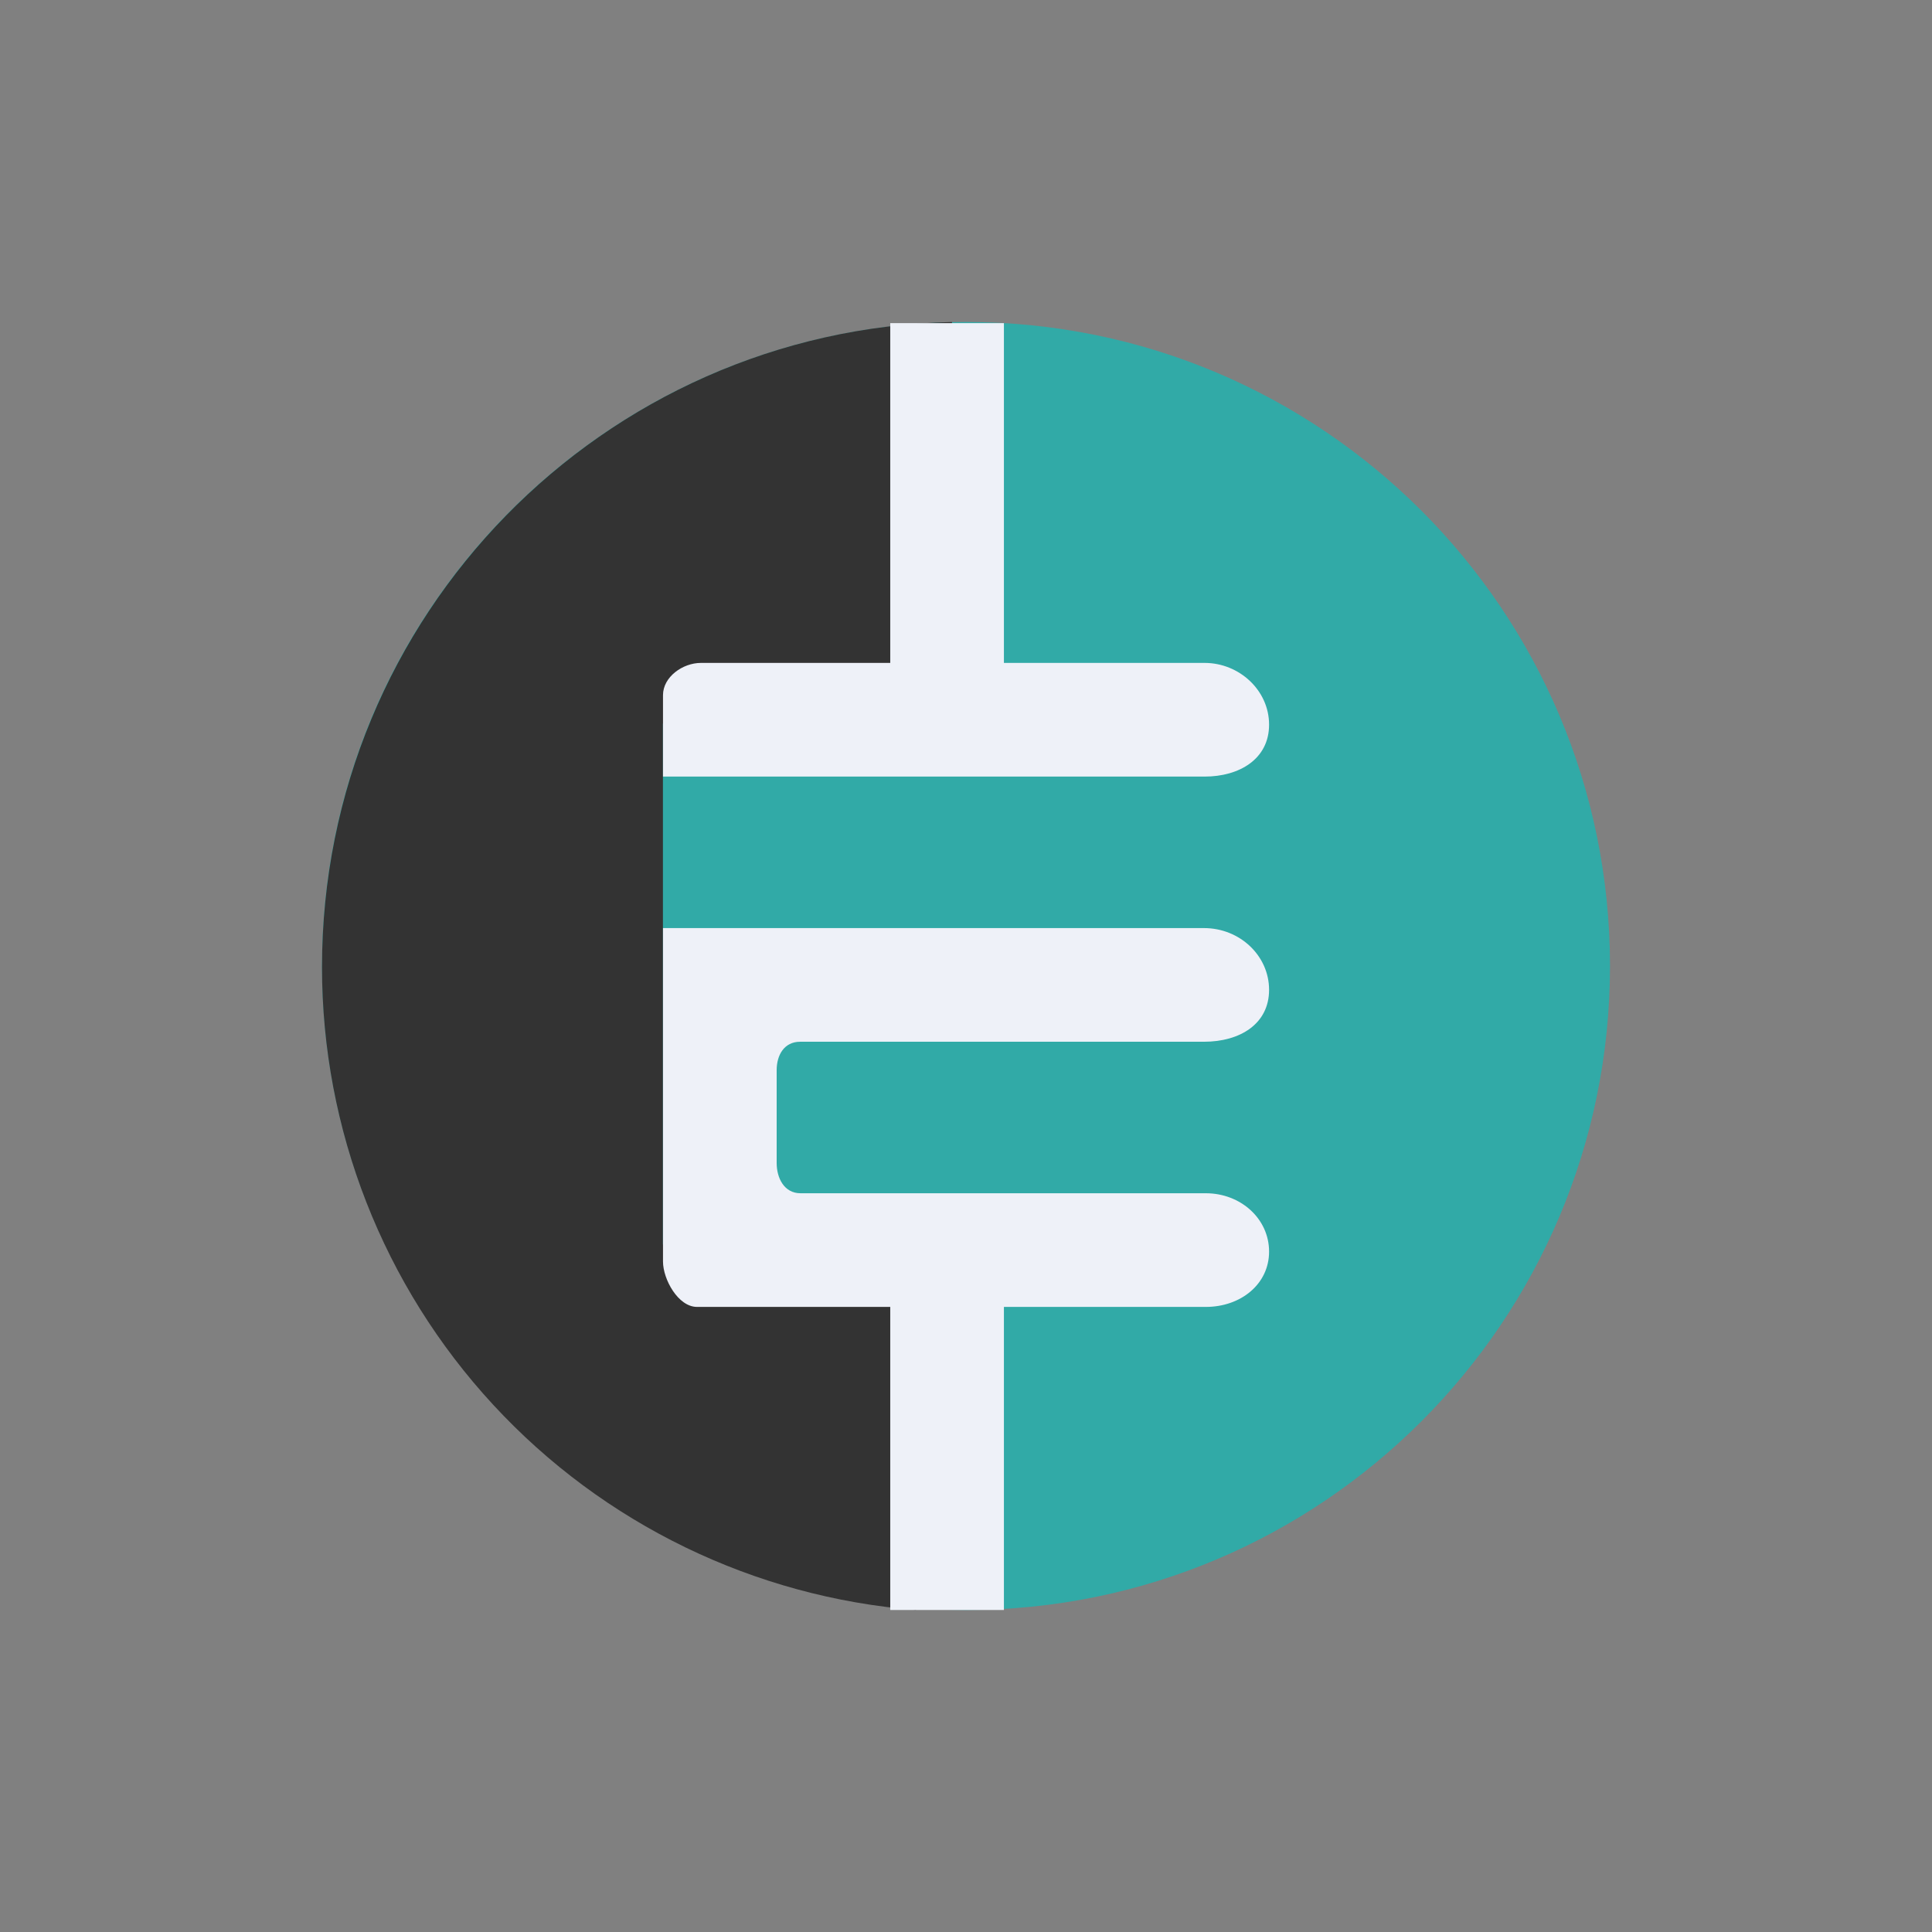 <svg width="24" height="24" viewBox="0 0 24 24" fill="none" xmlns="http://www.w3.org/2000/svg">
<rect x="0" y="0" width="24" height="24" fill="#808080" stroke="none"/>
<path d="M12 20C16.418 20 20 16.418 20 12C20 7.582 16.418 4 12 4C7.582 4 4 7.582 4 12C4 16.418 7.582 20 12 20Z" fill="#31AAA7"/>
<path d="M11.826 4V8.988H8.235V15.459H11.379V20C9.37 19.841 7.494 18.931 6.127 17.451C4.759 15.971 4 14.029 4 12.014C4 7.647 7.487 4.094 11.826 4Z" fill="#333333"/>
<path d="M11.059 4.014V8.235H8.706C8.481 8.235 8.236 8.409 8.236 8.635V9.647H14.965C15.393 9.647 15.765 9.431 15.765 9.002C15.765 8.574 15.393 8.235 14.965 8.235H12.471V4.014H11.059ZM8.236 11.529V15.671C8.236 15.892 8.424 16.235 8.659 16.235H11.059V20H12.471V16.235H14.979C15.412 16.235 15.765 15.953 15.765 15.548C15.765 15.139 15.412 14.823 14.979 14.823H9.944C9.742 14.823 9.648 14.635 9.648 14.447V13.294C9.648 13.106 9.742 12.941 9.939 12.941H14.956C15.403 12.941 15.765 12.72 15.765 12.296C15.765 11.873 15.403 11.529 14.956 11.529H8.236Z" fill="#EEF1F8"/>
</svg>
